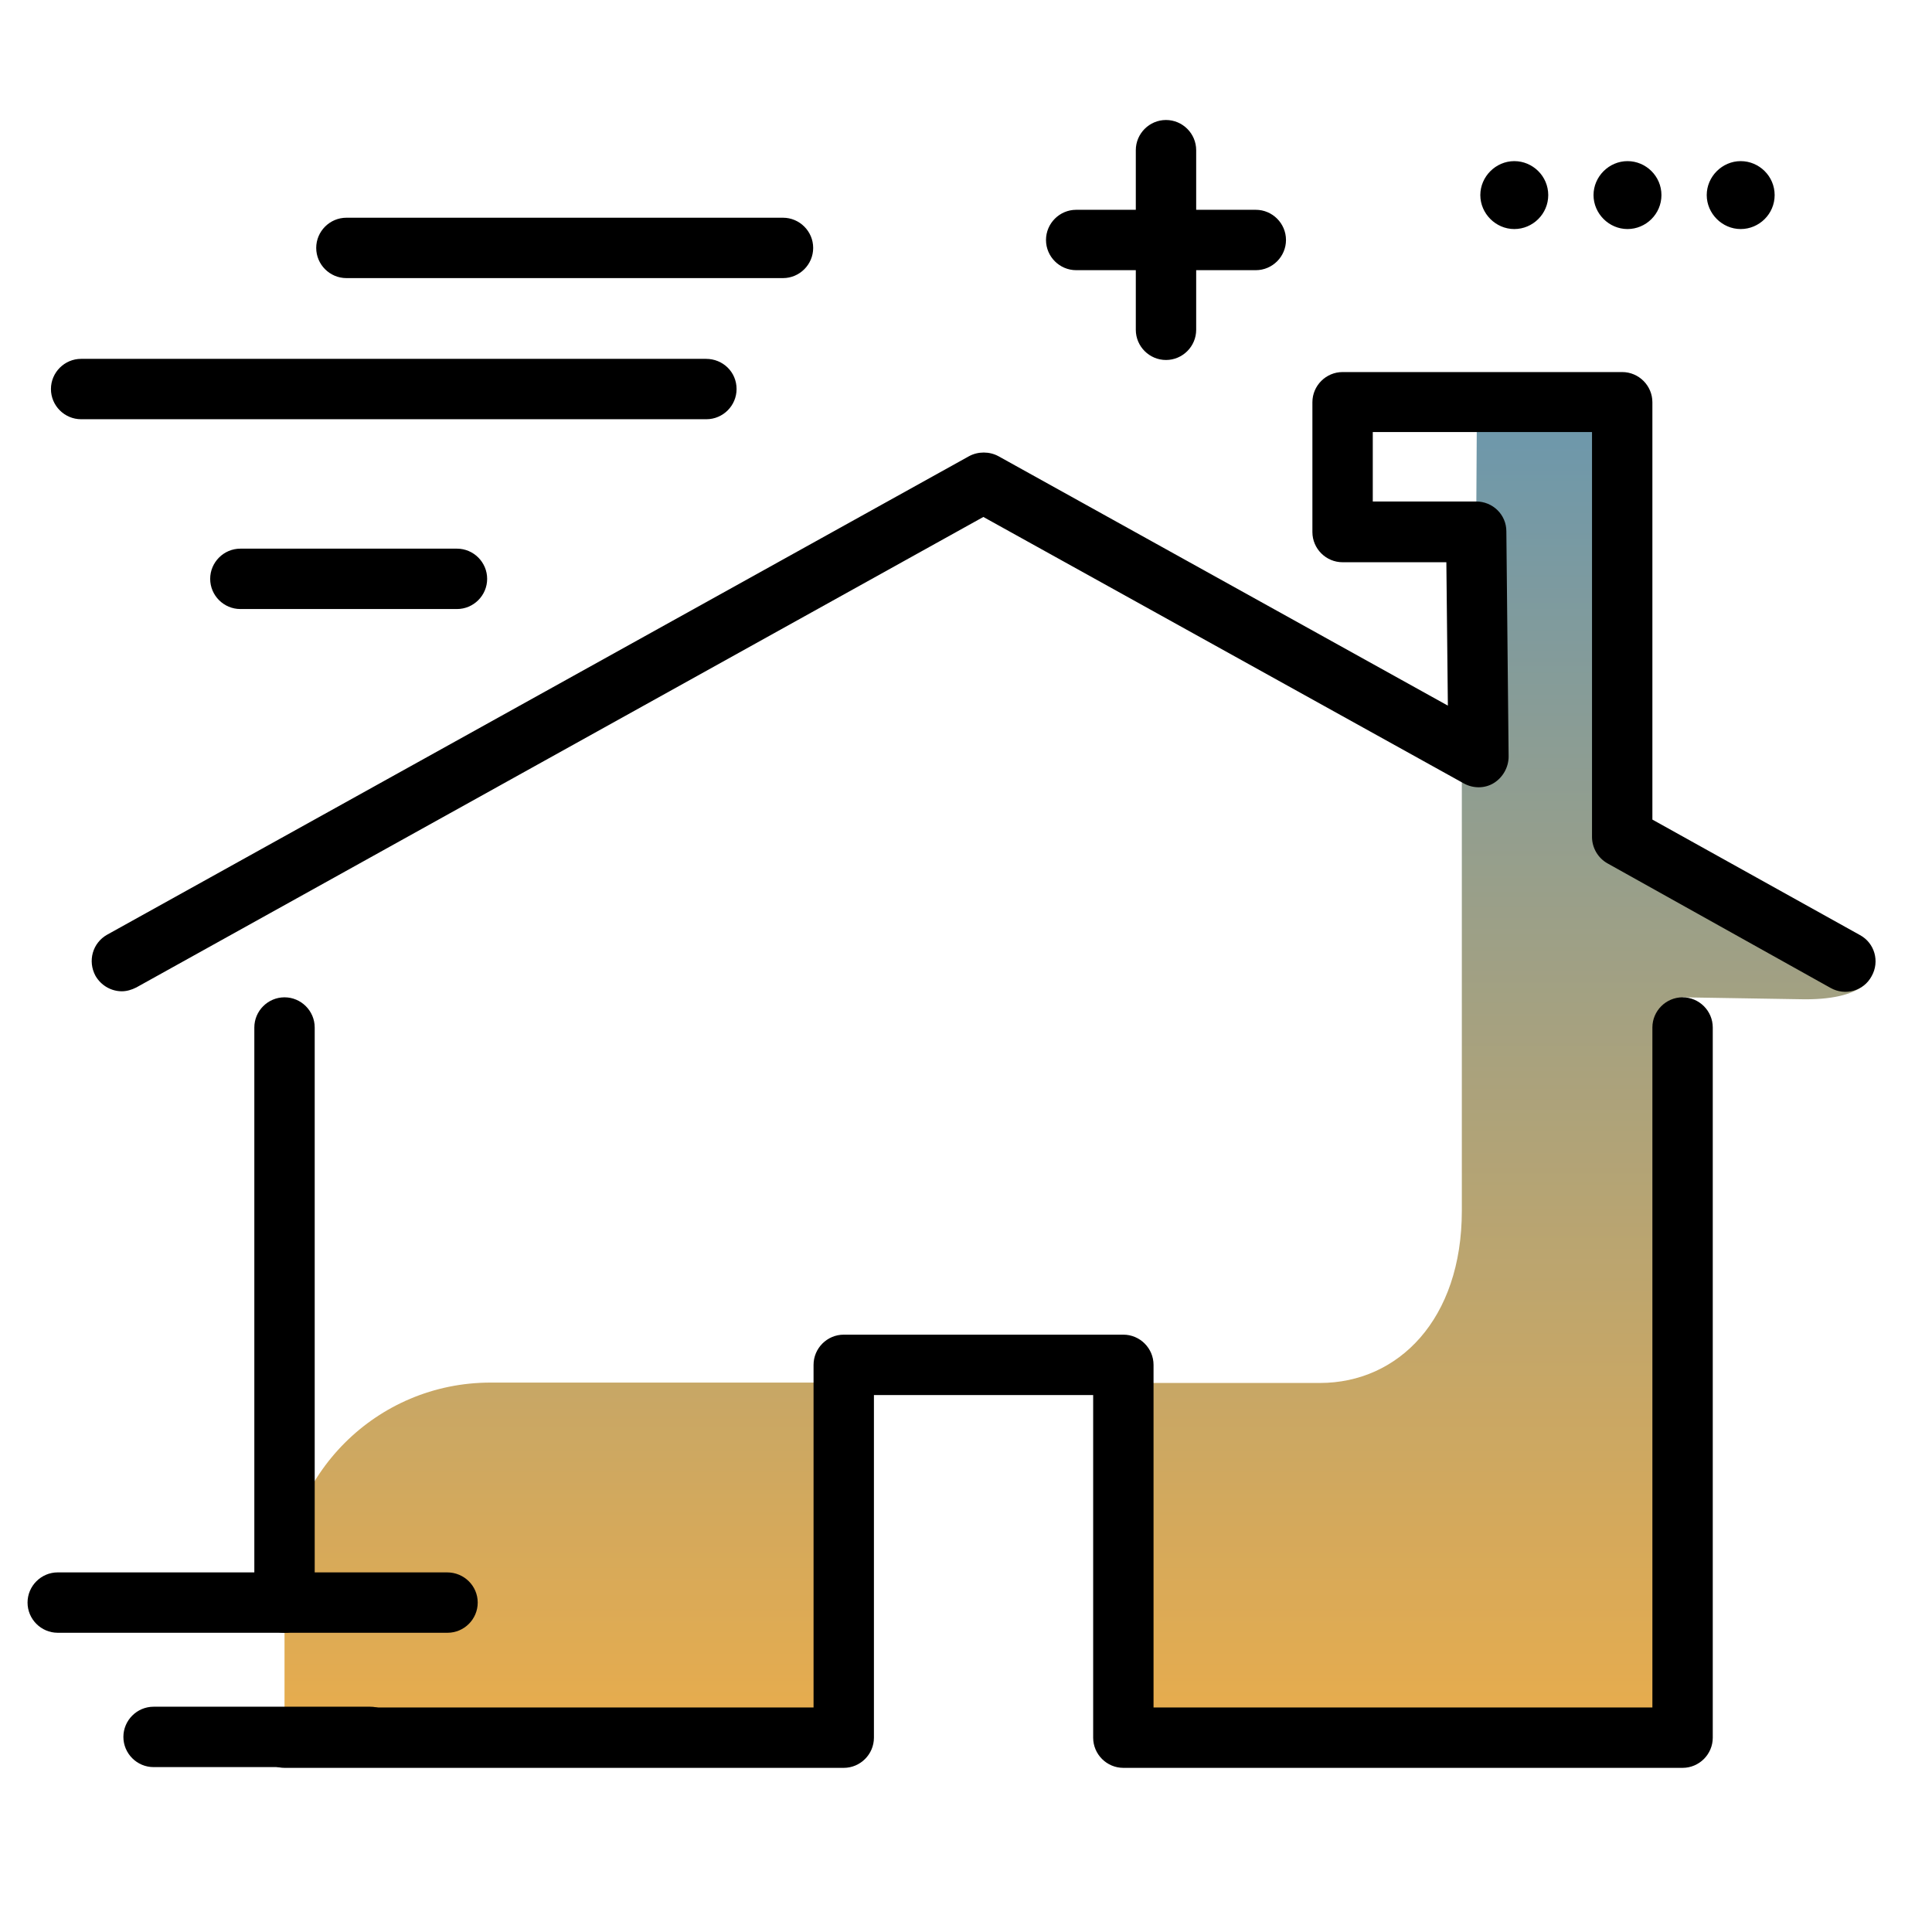 <svg version="1.1" id="Layer_1" xmlns="http://www.w3.org/2000/svg" xmlns:xlink="http://www.w3.org/1999/xlink" x="0px" y="0px" viewBox="0 0 512 512" enable-background="new 0 0 512 512" xml:space="preserve">
<linearGradient id="SVGID_1_" gradientUnits="userSpaceOnUse" x1="285.748" y1="453.762" x2="285.748" y2="117.642" class="gradient-element">
	<stop offset="0" class="primary-color-gradient" style="stop-color: #E6AC4E"></stop>
	<stop offset="1" class="secondary-color-gradient" style="stop-color: #6F98AA"></stop>
</linearGradient>
<path fill="url(#SVGID_1_)" d="M429.9,221.8V106.5h-38.5l-0.2,34.4l0.6,59.7l-4.4-2.4v122.7c0,28.7-16.8,45.6-37.6,45.6h-52.1v94.1
	h148.2V264.3l30.8,0.5c17.7,0.5,21.2-6.3,18.7-10.1L429.9,221.8z M75.4,421v39.5h148.2v-94.1H130C99.8,366.4,75.4,390.8,75.4,421z"></path>
<path d="M445.9,468.5H297.7c-4.4,0-8-3.6-8-8v-90.8h-58.1v90.8c0,4.4-3.6,8-8,8H75.4c-4.4,0-8-3.6-8-8s3.6-8,8-8h140.2v-90.8
	c0-4.4,3.6-8,8-8h74.1c4.4,0,8,3.6,8,8v90.8h132.2V272.3c0-4.4,3.6-8,8-8s8,3.6,8,8v188.2C453.9,464.9,450.3,468.5,445.9,468.5z
	 M75.4,432.7c-4.4,0-8-3.6-8-8V272.3c0-4.4,3.6-8,8-8s8,3.6,8,8v152.4C83.4,429.1,79.8,432.7,75.4,432.7z M32.3,262.7
	c-2.8,0-5.5-1.5-7-4.1c-2.1-3.9-0.8-8.7,3.1-10.9l228.4-126.8c2.4-1.3,5.4-1.3,7.8,0l119.1,66.1l-0.4-38h-27.5c-4.4,0-8-3.6-8-8
	v-34.4c0-4.4,3.6-8,8-8h74.1c4.4,0,8,3.6,8,8v110.6l55,30.6c3.9,2.1,5.3,7,3.1,10.9c-2.1,3.9-7,5.3-10.9,3.1L426,228.8
	c-2.5-1.4-4.1-4.1-4.1-7V114.5h-58.1v18.4h27.4c4.4,0,8,3.5,8,7.9l0.6,59.7c0,2.8-1.5,5.5-3.9,7c-2.4,1.5-5.5,1.5-8,0.1L260.6,137
	L36.1,261.7C34.9,262.3,33.6,262.7,32.3,262.7z"></path>
<path d="M195.2,103.1c0,4.4-3.6,8-8,8H21.5c-4.4,0-8-3.6-8-8s3.6-8,8-8h165.6C191.6,95.1,195.2,98.6,195.2,103.1z M207.5,57.7H91.8
	c-4.4,0-8,3.6-8,8s3.6,8,8,8h115.7c4.4,0,8-3.6,8-8S211.9,57.7,207.5,57.7z M121.1,145.4H63.7c-4.4,0-8,3.6-8,8s3.6,8,8,8h57.4
	c4.4,0,8-3.6,8-8S125.5,145.4,121.1,145.4z M118.5,416.7H15.3c-4.4,0-8,3.6-8,8s3.6,8,8,8h103.3c4.4,0,8-3.6,8-8
	S123,416.7,118.5,416.7z M98.1,452.3H40.7c-4.4,0-8,3.6-8,8s3.6,8,8,8h57.4c4.4,0,8-3.6,8-8S102.5,452.3,98.1,452.3z M410.3,51.7
	c0,5-4.1,9-9,9s-9-4.1-9-9s4.1-9,9-9S410.3,46.7,410.3,51.7z M440.3,51.7c0,5-4.1,9-9,9s-9-4.1-9-9s4.1-9,9-9S440.3,46.7,440.3,51.7
	z M470.3,51.7c0,5-4.1,9-9,9s-9-4.1-9-9s4.1-9,9-9S470.3,46.7,470.3,51.7z M332.8,55.6H317V39.8c0-4.4-3.6-8-8-8s-8,3.6-8,8v15.8
	h-15.8c-4.4,0-8,3.6-8,8s3.6,8,8,8H301v15.8c0,4.4,3.6,8,8,8s8-3.6,8-8V71.6h15.8c4.4,0,8-3.6,8-8S337.2,55.6,332.8,55.6z"></path>
</svg>